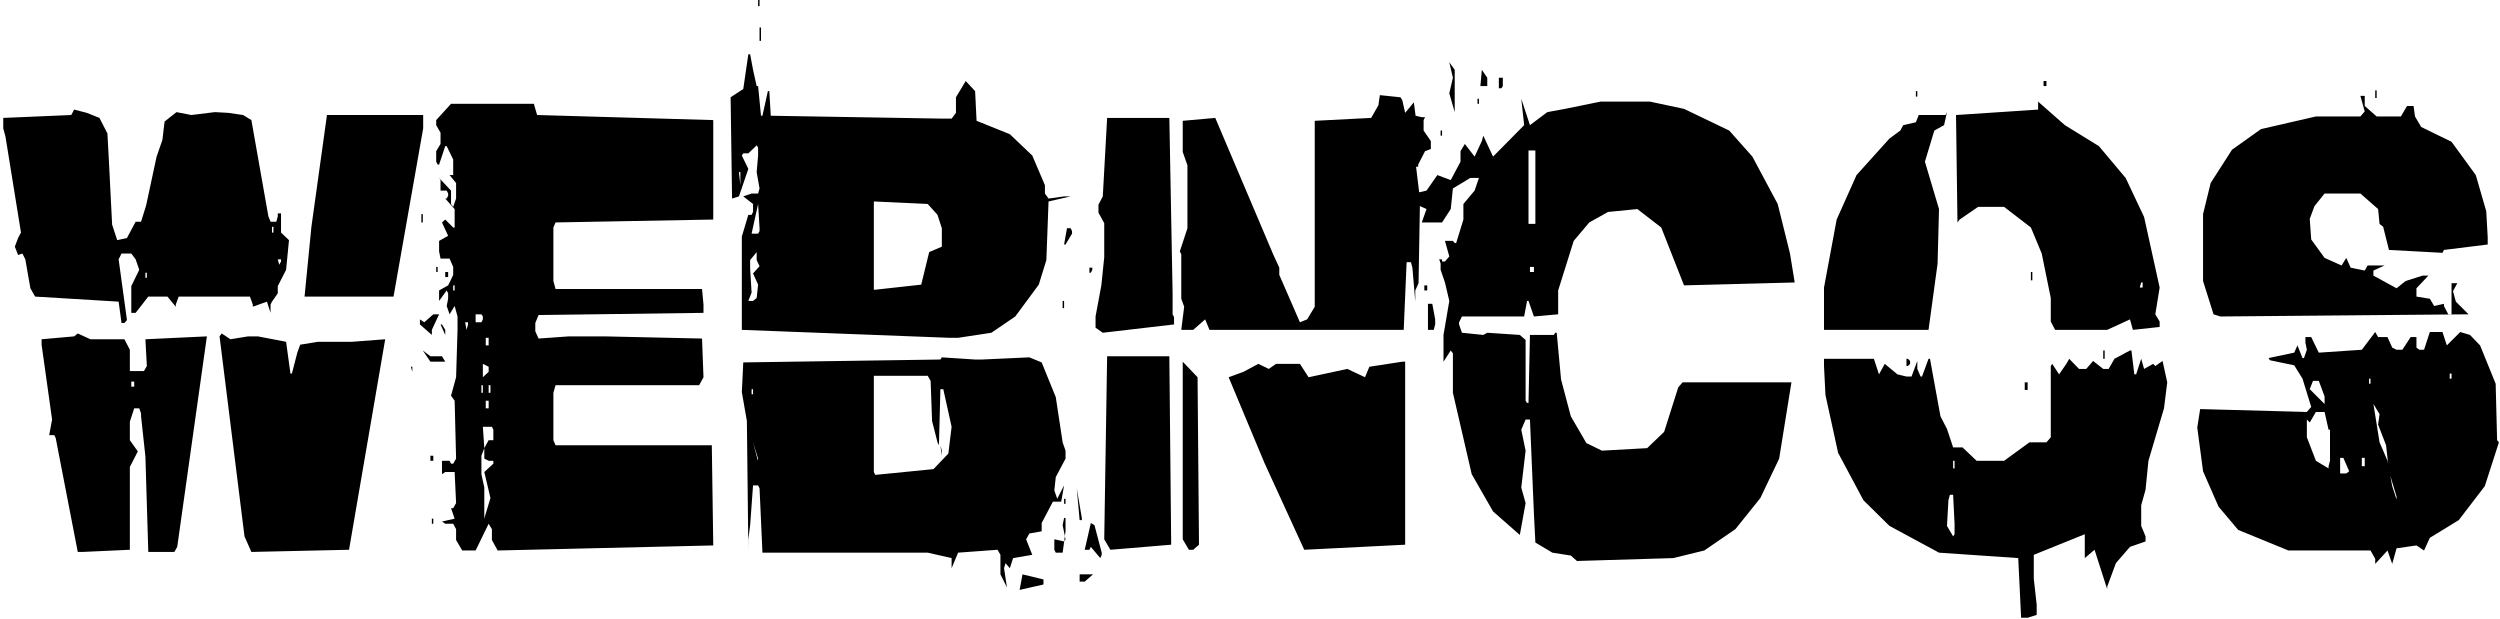 <svg width="432" height="107" viewBox="0 0 432 107" fill="none" xmlns="http://www.w3.org/2000/svg">
<path d="M73.125 22.188L68 51.25H52.625L53.812 39.188L56.5 19.875H73.125V22.188ZM49.938 41.5L49.438 46.625L48 49.438V50.688L47 52.125L46.75 52.625V54.062L46.125 52.125L43.688 53V52.625L43.188 51.25H30.875L30.375 52.625V53L28.938 51.25H25.625L23.438 54.062H22.688V49.438L24.062 46.625L23.438 44.812L22.688 43.812H21L20.5 44.812L21.938 55.312L21.5 55.812H21L20.5 52.125L6.062 51.25L5.25 49.812L4.375 44.812L3.875 43.812L3.125 44.062L2.562 42.625L3.125 41.125L3.625 40.188L0.938 23.562L0.562 22.188V20.375L12.312 19.875L12.812 18.938L15 19.5L17.188 20.375L18.562 23.062L18.812 27.688L19.375 38.812L20.25 41.5L21.938 41.125L23.438 38.312H24.375L25.25 35.5L27.062 27.062L28.062 24.188L28.438 21L30.5 19.375L33.062 19.875L37.125 19.375L39.438 19.5L42 19.875L43.438 20.75L46.375 37.375L46.75 38.312H47.75L48 37.375V36.875H48.562V40.188L49.938 41.5ZM66.562 58.625L60.312 95L43.438 95.375L42.25 92.688L37.938 58.125L38.312 57.625L39.812 58.625L42.875 58.125H44.562L49.438 59.062L50.188 64.562H50.438L51.375 60.938L51.875 59.562L54.938 59.062H60.812L66.562 58.625ZM35.75 58.125L30.625 94.5L30.125 95.375H25.625L25.125 78.875L24.375 71.938V71.438L24.062 70.562H23.188L22.438 72.875V76.062L23.812 78L22.438 80.688V95L14.25 95.375H13.438L9.625 75.688L9.375 75.188H8.5L9 72.5L7.188 59.562V58.625L12.812 58.125L13.438 57.625L15.625 58.625H21.5L22.438 60.438V64.125H24.875L25.375 63.25L25.125 58.625L35.75 58.125ZM47.25 40.188V39.188H47V40.188H47.25ZM48.562 45.188V44.812H48L48.25 45.75L48.562 45.188ZM25.375 48V47.125H25.125V48H25.375ZM23.188 66.812V65.938H22.688V66.812H23.188ZM71 21.625H70.75V20.25H71V21.625ZM123.25 94.25L86 95.125L85 93.312V91.438L84.438 90.5L82.188 95.125H79.875L78.812 93.312V91.438L78.312 90.5H76.938L76.375 90.125L78.562 89.625L77.938 87.812H78.312L78.812 86.938L78.562 81.562H76.938L76.375 81.938V79.625H77.688L77.938 80.125H78.312L78.812 79.25L78.562 69.25L77.938 68.375L78.812 65.188L79.062 57V54.688L78.562 52.875L77.688 54.312L77.188 52.875L77.438 51.625V50.688L77.188 50.188L75.875 52V50.188L77.438 49.312L77.688 48.812L77.438 47.875H76.938V47H77.438V47.875L77.688 48.812L78.312 47.5V46.125L77.688 44.688H76.125L75.875 43.438V41.625L77.438 40.75L76.375 38.438L76.938 37.938L78.312 39.312H78.562V36.125L76.938 34.312H77.188L77.438 33.812V33.438L77.188 32.938H76.125V31.125L75.875 30.75L77.938 32.938V35.25L78.312 35.75L78.812 34.312V31.625L77.688 30.25H78.312V27.562L77.188 25.25H76.938L75.875 28.438H75.625L75.375 27.938V26.125L76.125 24.875V22.938L75.375 21.625V20.75L77.938 17.938H92.25L92.812 19.875L123.25 20.75V37.938L96 38.438L95.625 39.312V48.562L96 49.938H121.312L121.562 52.625V54.062L93.062 54.438L92.5 55.812V57.25L93.062 58.5L98.312 58.125H104.438L121.312 58.5L121.562 65.188L120.812 66.562H96L95.625 67.875V76.062L96 76.938H123L123.25 94.25ZM73.062 38.438H72.812V37H73.062V38.438ZM75.625 47H75.375V46.125H75.625V47ZM76.938 57.875L76.125 56.062H76.375L76.938 57V57.875ZM75.875 54.312L74.625 57V57.875L72.562 56.062V55.188L73.312 55.688L74.875 54.312H75.875ZM76.938 62.5H74.375L73.062 60.562L74.375 61.562H76.375L76.938 62.5ZM71.25 64.25L71 63.375H71.25V64.25ZM74.875 79.625H74.375V78.75H74.875V79.625ZM74.875 90.5H74.625V89.625H74.875V90.5ZM78.562 50.188V49.312H78.312V50.188H78.562ZM83.438 55.188V54.688L83.188 54.312H82.188V55.688H83.188L83.438 55.188ZM84.438 59.688V58.375H83.938V59.688H84.438ZM80.875 56.062V55.688H80.375L80.625 57L80.875 56.062ZM84.438 64.25V63.375L83.438 62.875V65.188L84.438 64.25ZM84.75 67.875V66.562H84.438V67.875H84.75ZM83.438 67.875V66.562H83.188V67.875H83.438ZM84.438 70.562V69.25H83.938V70.562H84.438ZM85.25 80.125V79.625H84.438L83.688 79.25V77.438L84.438 76.062H85.25V74.25L85 73.75H83.438L83.688 77.438L83.188 78.75V81.938L83.688 84.25V89.625L83.938 88.75L84.75 86.062L83.688 81.562L85.25 80.125ZM185.25 40.375L184.125 42.25H183.875L184.375 39.438H185L185.25 39.938V40.375ZM183.875 53.25H183.625V52H183.875V53.25ZM131.25 1.062H131V0H131.25V1.062ZM131.5 7.062H131.25V4.75H131.5V7.062ZM185 33.938L181.188 34.812L180.812 44.938L179.5 49.188L175.438 54.688L171.312 57.5L165.562 58.375H164.125L128.188 57V40.875L129.312 37.125H129.875L130.125 36.625V35.25L128.438 33.938L129.875 33.438H131L131.25 32.562L130.75 29.75L131 26.875V25.5L130.75 25.125L129.312 26.5H128.438L128.188 26.875L129.312 29.188L127.688 33.938L126.5 34.312L126.25 16.812L128.438 15.375L129.312 9.375H129.625L130.125 12.062L130.75 14.875H131L131.5 20H131.75L132.688 15.75H132.938L133.188 20L163 20.5H164.438L165.188 19.5V16.812L166.875 14L168.5 15.75L168.75 20.875L174.5 23.188L178.375 26.875L180.562 32V33.438L181.188 34.312L183.875 33.938H185ZM186.938 89.875H186.562L186.062 84.375L186.938 89.5V89.875ZM184.125 87.062H183.875V86.188H184.125V87.062ZM190.375 95.875L190.125 96.438L188.5 94.5L188.25 95H187.438L188.5 90.375L189.125 90.75L190.375 95.5V95.875ZM184.125 93.188L183.625 90.75L183.875 89.5H184.125V91.812L183.625 95.5H182.438L182.188 95V93.188L183.875 93.562L184.125 93.188ZM188.875 99.25L187.438 100.5H186.562V99.25H188.875ZM180.312 101L176.188 101.938L176.688 99.25L180.312 100.125V101ZM184.125 79.25L182.438 82.438L182.188 84.75L182.688 86.188L183.875 83.875L183.375 86.688H181.938L180 90.375V91.812L177.875 92.188L177.312 93.188L178.375 95.875L175.062 96.438L174.5 98.188L173.75 97.312L173.5 98.188L174 101.5L172.875 99.25V95.875L172.375 95L165.562 95.5L164.438 98.188V96.438L160.312 95.5H131.75L131.25 84.375L131 83.875H130.125L129.625 90.75L129.312 93.188V95L129.062 72.75L128.188 67.75L128.438 62.625L162.5 62.125L162.75 61.75L168.5 62.125H169.688L177.875 61.75L180 62.625L182.438 68.625L183.625 76.438L184.125 77.875V79.25ZM162.75 42.625V39.438L162 37.125L160.312 35.25L151 34.812V50.062H151.25L159.188 49.188L160.562 43.562L162.75 42.625ZM127.938 32V29.75H127.688L127.938 32ZM131.25 39.938V39.438L131 35.25L129.875 40.375H131L131.25 39.938ZM164.438 73.75L163 67.25H162.5L162.25 76.938L162 76.438L161.062 72.75L160.812 65.812L160.312 64.938H151V81.562L151.25 82.062L161.312 81.062L163.875 78.375L164.438 73.75ZM131.25 46L130.75 44.938V43.562L129.625 44.938V46.375L129.875 50.562L129.312 52H130.125L130.75 51.5L131 49.188L130.125 47.25L131.25 46ZM130.125 53.812H129.312H130.125ZM130.125 68.125V67.25H129.875V68.125H130.125ZM131 79.75L130.75 81.062L131 79.25L130.125 76.438L131 79.75ZM162.75 78.75L162.5 76.938L162.75 77.875V78.75ZM250.5 34.438H249.938L250.25 32.688H250.5V34.438ZM249.188 46.25L248.688 44.812H249.188V46.25ZM246.625 50.188H246.125V49.312H246.625V50.188ZM245.375 34.438L245.125 48.938L244.562 50.188V52.125L244.062 46.25L243.812 45.312H243.062L242.562 57H209L208.25 55.188L206.188 57H204.125L204.625 53L204.125 51.625V43.938L203.875 43.438L205.188 39.438V28.562L204.375 26.25V20.875L210 20.375L218.25 39.812L220 43.938L221.062 46.25V47.5L224.625 55.688L225.875 55.188L227.188 53V20.875L236.938 20.375L238.188 18.188L238.438 16.438L242 16.812L242.312 17.312L242.812 19.5L244.312 17.688L245.375 25.875L244.562 27.688L245.375 34.438ZM202.875 56.062L190.562 57.5L189.312 56.625V54.688L190.312 49.312L190.812 44.438V38.562L189.812 36.75V35.375L190.562 33.938L191.312 20.375H202.062L202.625 50.688V54.312L202.875 54.812V56.062ZM242.812 94.125L225.375 95L218.5 80L212.312 65.188L214.875 64.25L217.438 62.875L219.25 63.75L220.5 62.875H224.625L226.125 65.188L232.812 63.75L235.875 65.188L236.625 63.375L242.312 62.5H242.812V94.125ZM188.75 46.625L188.5 47.125H188.25V46.25H188.75V46.625ZM207.188 94.125L206.188 95H205.438L204.375 93.188V62.5L206.938 65.188L207.188 94.125ZM202.375 94.125L191.875 95L190.812 93.188L191.312 61.562H202.062L202.375 93.562V94.125ZM259.688 14.875L259.438 15.25H259V13.438H259.688V14.875ZM257 14.875H255.812L256.062 12.062L257 13.438V14.875ZM255.562 17.938H255.312V17.062H255.562V17.938ZM251.375 19.375L250.438 16.125L251.062 13.438L250.438 10.75L251.375 12.062V19.375ZM249.188 23.438H248.938V22.562H249.188V23.438ZM247.25 25.75L246.25 26.125L245.062 28.438V28.812H244.562L244.062 25.25V19.875L245.688 20.25H246.25L246 20.75V22.562L247.25 24.375V25.75ZM310.125 48.812L291 49.312L287.062 39.312L282.938 36.125L277.875 36.625L274.625 38.438L271.938 41.625L269.25 50.188V54.312L265.062 54.688L264.125 52H263.875L263.375 54.688H252.625L252.125 55.688V56.062L252.625 57.5L256.312 57.875L257 57.5L262.625 57.875L263.625 58.75V69.25L263.875 69.625H264.125L264.375 57.875H268.5L268.75 57.5H269L269.75 65.562L271.438 71.938L274.125 76.562L276.812 77.875L284.625 77.438L287.562 74.625L290 66.938L290.75 66.062H309.562L307.438 79.25L304.188 86.062L299.875 91.438L294.5 95.125L289.125 96.438L272.5 96.938L271.438 96L268.25 95.5L265.312 93.75L265.062 88.75L264.375 72.5H263.625L262.875 74.25L263.625 77.875L262.875 84.25L263.625 86.938L262.625 92.438L258 88.375L254.312 81.938L251.062 67.875V61.062L250.688 60.562L249.438 62.5V57.875L250.438 52L249.688 48.812L248.938 46.625V45.188H249.688L250.438 44.312L249.688 41.625H251.062L251.375 42H251.625L252.875 37.938V35.25L254.812 32.938L255.562 30.75H254.062L251.062 32.562L250.688 36.125L249.188 38.438H245.688L246.5 36.125L244.562 35.25L244.312 34.312V33.438L246.5 32.938L248.375 30.25L250.688 31.125L252.375 27.938V26.125L253.125 24.875L254.812 27.062L256.062 24.375L256.312 23.438L258 27.062L263.375 21.625L262.875 17.062L264.375 21.625L267.375 19.375L270.438 18.812L276.562 17.562H285.125L291 18.812L298.812 22.562L302.812 27.062L307.188 35.25L309.312 43.812L310.125 48.812ZM248 56.062L247.75 57H246.75V52.5H247.5L248 55.188V56.062ZM265.312 38.688V26H264.125V38.688H265.312ZM265.062 47V46.125H264.375V47H265.062ZM353.625 14.875H353.125V14H353.625V14.875ZM373.188 56.5L368.562 57L368.062 55.188L364.125 57H355.125L354.375 55.562V51.5L352.812 43.812L350.938 39.312L346.312 35.75H341.812L338.625 37.938L338.25 38.438L338 19.875L352.188 18.938V17.562L356.812 21.625L362.688 25.25L367.312 30.75L370.5 37.5L373.188 49.688L372.438 54.312L373.188 55.562V56.5ZM331.312 16.688H331.062V15.75H331.312V16.688ZM351.188 48.438H350.938V47H351.188V48.438ZM363.688 62H363.438V60.562H363.688V62ZM336.438 19.375L335.938 21.625L334.25 22.562L332.625 27.938L335.062 36.125L334.812 45.562L333.25 57H315.188V49.688L317.375 37.938L320.812 30.25L326.5 23.938L328.375 22.562L328.875 21.625L331.062 21.125L331.562 19.875H336.188L336.438 19.375ZM350.375 67.375H349.875V66.062H350.375V67.375ZM330.062 62.875L329.688 63.25H329.438V62H329.688L330.062 62.375V62.875ZM374.5 66.062L373.938 70.562L371.25 79.625L370.75 84.625L370 87.312V90.875L370.75 92.688V93.562L368.062 94.5L365.625 97.312L364.125 101.375V101.812L361.938 95L360.25 96.438V92.312L351.438 95.875V100L351.938 104.5V106.25L350.375 106.75H349.25L348.75 96.438L335.062 95.5L326.5 90.875L322 86.438L317.625 78.25L315.438 68.25L315.188 63.25V62H323.812L324.688 64.688L325.688 62.875L327.875 64.688L329.438 65.062H330.312L331.312 62.375V63.75L331.875 65.062H332.125L333.25 62H333.5L335.312 71.938L336.438 74.125L337.5 77.312H339.125L341.562 79.625H346.312L350.688 76.438H353.625L354.375 75.562V63.25L354.625 62.875L355.812 64.688L357.062 62.875L357.562 62L359.25 63.75H360.5L361.688 62.375L363.438 63.75H364.375L365.375 62L368.062 60.562H368.312L368.812 64.688H369.125L370 62L370.5 63.75L372.062 62.875L372.438 63.25L373.688 62.375L374.5 66.062ZM370.25 49.688V48.812H370L369.75 49.688H370.25ZM337.75 80.938V79.625H337.5V80.938H337.75ZM337.75 92.312V90.5L337.5 85.5H336.938L336.688 86.438L336.438 90.875L337.5 92.688L337.75 92.312ZM410.688 16.938H410.438V15.625H410.688V16.938ZM429.875 42.25L422.312 43.188L422.062 43.688L412.812 43.188L411.812 39.188L411.188 38.688L410.938 36.125L407.875 33.438H401.688L399.938 35.625L399.125 37.812L399.375 41.375L401.688 44.562L404.625 45.875L405.438 44.562L406.188 46.25L408.625 46.75L409.125 45.875H412.062L410.125 46.75V47.625L414.125 49.812L415.688 48.562L418.625 47.625H419.625L417.562 49.812V51.25L419.875 51.625L420.625 52.875L422.312 52.5V52.875L423.062 54.312H423.625V48.938H424.625L423.875 50.312L424.375 52.125L426.562 54.312L383.688 54.688L382.5 54.312L380.688 48.562V37L382 31.625L385.688 25.875L390.688 22.312L400.188 20.125H407.875L408.625 19.25L407.875 16.562H408.625V18.312L410.688 20.125H414.875L415.938 18.312H417.062L417.312 20.125L418.375 21.938L423.625 24.5L427.812 30.25L429.625 36.5L429.875 41V42.25ZM431.812 76.438L429.375 84L424.875 89.875L419.875 92.938L418.875 95.125L417.562 94.25L414.125 94.75L413.375 97.438L412.562 95.125L410.438 97.438V96.562L409.625 95.125H395.438L386.75 91.562L383.375 87.562L380.688 81.438L379.688 73.875L380.188 70.688L398.625 71.188L399.375 70.312L397.875 65.438L396.438 63.125L392.25 62.25L392 61.875L396.438 60.938L397 59.688L397.875 61.875H398.125L398.625 60.438L398.375 59.188V58.25H399.375L400.688 60.938L408.125 60.438L410.438 57.375L410.938 58.25H412.562L413.375 60.062L414.125 60.438H415.125L416.562 58.25H417.562V60.062L418.062 60.438H418.875L419.875 57.375H422.062L422.812 59.688L425.125 57.375L426.812 57.875L428.562 59.688L431.25 66.312L431.5 76.062L431.812 76.438ZM423.625 65.438V64.562H423.312V65.438H423.625ZM409.625 66.312V65.438H409.375V66.312H409.625ZM414.125 86.312V85.812L412.812 81.438L412.312 76.938L410.938 73.375L411.188 71.562L410.125 69.812L411.188 76.438L412.562 79.625L413.375 84L414.125 86.312ZM401.688 69.812V68.5L400.688 65.812H399.688L399.125 67.25L401.688 69.812ZM408.625 80.562V79.125H408.125V80.562H408.625ZM405.938 81.438L404.938 79.125H404.375V81.812H405.438L405.938 81.438ZM402.625 79.625V74.25H402.375L401.688 71.188H400.188L399.125 73L398.625 72.5V75.562L400.188 79.625L402.375 80.938V80.562L402.625 79.625Z" fill="black"/>
</svg>
